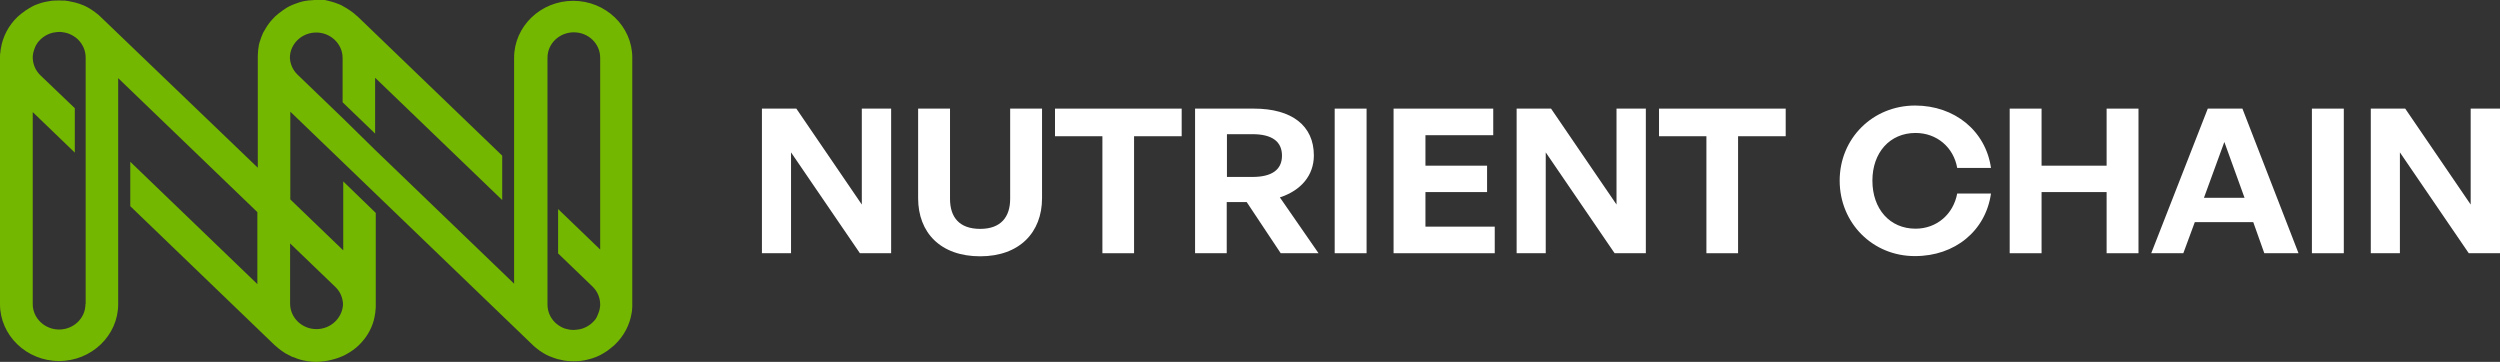 <svg width="152" height="22" viewBox="0 0 152 22" fill="none" xmlns="http://www.w3.org/2000/svg">
<rect x="0" y="0" width="152" height="22" fill="#333333" stroke="none"/>
<path d="M36.272 19.301C36.246 19.339 36.22 19.388 36.194 19.426C36.168 19.463 36.142 19.488 36.117 19.513C35.897 19.761 35.587 19.948 35.238 20.023C35.225 20.023 35.225 20.023 35.212 20.023C35.16 20.035 35.109 20.035 35.057 20.047C34.992 20.047 34.941 20.06 34.876 20.06C34.876 20.06 34.876 20.06 34.863 20.06C34.682 20.06 34.501 20.023 34.333 19.973C34.165 19.911 34.01 19.824 33.868 19.712C33.83 19.687 33.791 19.649 33.752 19.612C33.455 19.326 33.287 18.928 33.287 18.518V3.507C33.287 2.649 34.01 1.965 34.889 1.965C35.781 1.965 36.491 2.661 36.491 3.507V15.172L33.933 12.71V15.409L36.026 17.423C36.323 17.709 36.491 18.095 36.491 18.518C36.491 18.568 36.491 18.617 36.478 18.667C36.478 18.717 36.465 18.779 36.453 18.816C36.427 18.953 36.375 19.065 36.323 19.189C36.31 19.227 36.297 19.264 36.272 19.301ZM20.843 7.188L18.091 4.539C17.806 4.266 17.638 3.893 17.625 3.495C17.638 2.661 18.349 1.977 19.228 1.977C20.106 1.977 20.83 2.674 20.83 3.519V6.218L22.807 8.121V4.726L30.534 12.163V9.464L21.747 1.007C21.722 0.982 21.696 0.97 21.67 0.945C21.631 0.908 21.579 0.858 21.528 0.821C21.489 0.783 21.45 0.759 21.399 0.721C21.386 0.709 21.36 0.696 21.347 0.684C21.334 0.672 21.308 0.659 21.295 0.647C21.231 0.597 21.153 0.56 21.088 0.51C21.063 0.497 21.05 0.485 21.024 0.473C20.946 0.435 20.882 0.386 20.804 0.348C20.791 0.336 20.778 0.336 20.765 0.323C20.727 0.311 20.675 0.286 20.623 0.261C20.584 0.249 20.559 0.236 20.52 0.224L20.43 0.187C20.391 0.174 20.352 0.162 20.313 0.149C20.274 0.137 20.236 0.124 20.197 0.112C20.106 0.087 20.003 0.062 19.913 0.037C19.9 0.037 19.874 0.025 19.861 0.025C19.835 0.025 19.809 0.012 19.796 0.012C19.77 4.9267e-07 19.745 4.9267e-07 19.719 4.9267e-07C19.667 -0.012 19.615 -0.012 19.564 -0.012C19.551 -0.012 19.538 -0.012 19.525 -0.012C19.499 -0.012 19.473 -0.012 19.46 -0.012C19.46 4.9267e-07 19.383 4.9267e-07 19.318 4.9267e-07C19.292 4.9267e-07 19.267 4.9267e-07 19.241 4.9267e-07C19.15 4.9267e-07 19.073 4.9267e-07 18.982 0.012C18.918 0.012 18.866 0.025 18.801 0.025C18.763 0.025 18.737 0.025 18.698 0.037C18.659 0.037 18.62 0.05 18.595 0.05C18.543 0.062 18.504 0.062 18.452 0.075C18.414 0.087 18.388 0.087 18.349 0.099C18.336 0.099 18.323 0.112 18.31 0.112C18.246 0.124 18.181 0.149 18.116 0.174C18.104 0.174 18.091 0.187 18.078 0.187C17.845 0.261 17.613 0.361 17.406 0.485L17.393 0.497C17.328 0.535 17.251 0.585 17.186 0.634C17.186 0.634 17.173 0.634 17.173 0.647C17.018 0.759 16.863 0.871 16.721 1.007C16.682 1.045 16.656 1.07 16.63 1.107C16.617 1.119 16.592 1.144 16.579 1.157C16.411 1.331 16.269 1.53 16.152 1.729C16.114 1.791 16.075 1.865 16.036 1.928C16.023 1.94 16.023 1.953 16.01 1.965C15.92 2.164 15.842 2.363 15.778 2.587C15.765 2.624 15.765 2.649 15.752 2.686C15.739 2.736 15.726 2.798 15.726 2.848C15.726 2.873 15.713 2.898 15.713 2.91C15.713 2.947 15.7 2.972 15.7 3.01C15.687 3.146 15.674 3.296 15.674 3.432V3.507V9.29V10.198L6.125 1.032C6.035 0.945 5.957 0.871 5.867 0.808C5.828 0.771 5.776 0.746 5.737 0.709L5.724 0.696C5.543 0.572 5.35 0.448 5.156 0.361C5.104 0.336 5.052 0.311 5.001 0.298L4.846 0.236C4.652 0.174 4.484 0.124 4.316 0.099C4.277 0.087 4.238 0.087 4.2 0.075C4.174 0.062 4.148 0.062 4.122 0.062C4.07 0.05 4.006 0.05 3.954 0.037C3.928 0.037 3.889 0.025 3.877 0.037C3.696 0.025 3.463 0.025 3.269 0.037C3.192 0.037 3.114 0.05 3.05 0.062C2.946 0.075 2.83 0.099 2.701 0.124C2.546 0.162 2.391 0.211 2.223 0.274C2.055 0.336 1.9 0.423 1.757 0.51C1.744 0.522 1.732 0.522 1.719 0.535C1.654 0.572 1.589 0.622 1.525 0.659C1.525 0.659 1.512 0.659 1.512 0.672C1.357 0.783 1.202 0.895 1.06 1.032C0.517 1.555 0.168 2.226 0.052 2.947C0.039 3.022 0.026 3.084 0.026 3.159C0 3.258 0 3.358 0 3.47V3.482V18.493C0 20.396 1.615 21.95 3.592 21.95C5.569 21.95 7.185 20.396 7.185 18.493V4.751L15.648 12.897V13.63V17.274L7.921 9.837V12.536L16.708 20.993C16.734 21.017 16.76 21.03 16.785 21.055C16.837 21.092 16.876 21.142 16.928 21.179C16.966 21.216 17.005 21.241 17.057 21.279C17.07 21.291 17.096 21.304 17.109 21.316C17.122 21.328 17.147 21.341 17.16 21.353C17.225 21.403 17.29 21.44 17.367 21.49C17.393 21.503 17.419 21.515 17.445 21.527C17.522 21.565 17.587 21.614 17.664 21.639C17.677 21.652 17.69 21.652 17.703 21.664C17.742 21.689 17.78 21.701 17.832 21.714C17.871 21.726 17.897 21.739 17.936 21.751C17.961 21.764 18 21.776 18.026 21.789C18.065 21.801 18.104 21.814 18.129 21.826C18.168 21.838 18.207 21.851 18.246 21.863C18.336 21.888 18.427 21.913 18.517 21.925C18.543 21.925 18.569 21.938 18.582 21.938L18.646 21.95C18.672 21.95 18.698 21.963 18.711 21.963C18.763 21.975 18.801 21.975 18.853 21.975C18.879 21.975 18.892 21.975 18.918 21.988C18.944 21.988 18.956 21.988 18.969 21.988C19.047 22 19.137 22 19.228 22C19.241 22 19.254 22 19.254 22C19.409 22 19.564 21.988 19.719 21.963C19.745 21.963 19.77 21.963 19.796 21.95C19.822 21.95 19.861 21.938 19.887 21.938C19.925 21.925 19.964 21.925 20.003 21.913C20.055 21.901 20.106 21.888 20.158 21.876C20.171 21.876 20.197 21.863 20.21 21.863C20.287 21.838 20.365 21.826 20.43 21.801C20.455 21.789 20.481 21.789 20.507 21.776C20.598 21.751 20.675 21.714 20.765 21.677C20.778 21.677 20.791 21.664 20.804 21.664C20.895 21.627 20.985 21.577 21.076 21.527C21.347 21.378 21.592 21.204 21.812 20.993C22.264 20.557 22.575 20.035 22.73 19.463C22.73 19.438 22.742 19.426 22.742 19.401C22.768 19.314 22.781 19.227 22.794 19.14C22.794 19.115 22.807 19.102 22.807 19.077C22.807 19.04 22.82 19.003 22.82 18.965C22.82 18.916 22.833 18.878 22.833 18.829C22.833 18.779 22.846 18.729 22.846 18.68C22.846 18.642 22.846 18.592 22.846 18.555C22.846 18.543 22.846 18.543 22.846 18.53V18.493C22.846 18.48 22.846 18.48 22.846 18.48V12.946L20.869 11.031V15.222L17.651 12.126V11.242V6.79L32.369 20.955C32.46 21.042 32.537 21.117 32.641 21.192C32.679 21.216 32.718 21.254 32.757 21.279C32.77 21.291 32.783 21.291 32.783 21.304C32.964 21.428 33.145 21.54 33.338 21.627C33.39 21.652 33.442 21.677 33.493 21.689L33.649 21.751C33.816 21.814 33.984 21.863 34.153 21.888C34.191 21.901 34.23 21.901 34.269 21.913C34.295 21.925 34.321 21.925 34.346 21.925C34.398 21.938 34.463 21.938 34.514 21.95C34.54 21.95 34.579 21.95 34.592 21.95C34.682 21.963 34.773 21.963 34.876 21.963C34.98 21.963 35.096 21.963 35.199 21.95C35.277 21.95 35.341 21.938 35.419 21.925C35.522 21.913 35.639 21.888 35.768 21.851C35.768 21.851 35.768 21.851 35.781 21.851C35.936 21.814 36.091 21.764 36.246 21.701C36.414 21.639 36.569 21.552 36.711 21.465C36.724 21.453 36.737 21.453 36.75 21.44C36.814 21.403 36.879 21.353 36.944 21.316L36.957 21.304C37.086 21.204 37.215 21.105 37.344 20.993C37.357 20.98 37.383 20.955 37.396 20.943C37.939 20.421 38.288 19.749 38.404 19.028C38.417 18.953 38.43 18.891 38.43 18.816C38.443 18.717 38.443 18.605 38.443 18.493V3.507C38.443 1.604 36.827 0.05 34.85 0.05C32.873 0.05 31.258 1.604 31.258 3.507V17.249L22.794 9.103L20.843 7.188ZM5.195 18.493C5.195 19.351 4.471 20.035 3.592 20.035C2.714 20.035 1.99 19.339 1.99 18.493V6.815L4.548 9.278V6.579L2.455 4.577C2.158 4.291 1.99 3.893 1.99 3.482C1.99 3.432 1.99 3.383 2.003 3.333C2.003 3.283 2.016 3.233 2.029 3.184C2.055 3.059 2.106 2.935 2.158 2.811C2.171 2.773 2.197 2.736 2.223 2.699C2.248 2.661 2.274 2.612 2.3 2.574C2.326 2.537 2.352 2.512 2.378 2.487C2.597 2.239 2.907 2.052 3.256 1.977C3.269 1.977 3.269 1.977 3.282 1.977C3.334 1.965 3.386 1.965 3.437 1.953C3.502 1.953 3.554 1.94 3.618 1.94C3.696 1.94 3.773 1.953 3.851 1.965C3.877 1.965 3.902 1.977 3.928 1.977C4.006 1.99 4.083 2.015 4.161 2.04C4.329 2.102 4.484 2.189 4.626 2.301C4.665 2.338 4.704 2.363 4.742 2.4C5.04 2.699 5.208 3.084 5.208 3.495V18.493H5.195ZM19.241 20.01C18.362 20.01 17.651 19.326 17.638 18.48V15.533V14.799L20.391 17.448C20.688 17.734 20.843 18.107 20.856 18.505C20.817 19.339 20.106 20.01 19.241 20.01Z" fill="#74B700"/>
<path d="M48.095 9.265V15.396H46.325V6.604H48.418L52.398 12.436V6.604H54.181V15.396H52.282L48.095 9.265Z" fill="white"/>
<path d="M63.356 12.051C63.356 14.128 61.986 15.583 59.596 15.583C57.179 15.583 55.822 14.14 55.822 12.051V6.604H57.761V12.088C57.761 13.183 58.303 13.916 59.596 13.916C60.862 13.916 61.418 13.183 61.418 12.088V6.604H63.356V12.051Z" fill="white"/>
<path d="M67.026 15.396V8.283H64.144V6.604H71.846V8.283H68.951V15.396H67.026Z" fill="white"/>
<path d="M72.66 15.396V6.604H76.239C78.539 6.604 79.883 7.636 79.883 9.452C79.883 10.646 79.121 11.578 77.816 12.001L80.167 15.396H77.867L75.8 12.287H74.585V15.396H72.66ZM74.598 10.758H76.149C77.325 10.758 77.945 10.322 77.945 9.464C77.945 8.594 77.325 8.158 76.149 8.158H74.598V10.758Z" fill="white"/>
<path d="M81.149 15.396V6.604H83.088V15.396H81.149Z" fill="white"/>
<path d="M90.88 15.396H84.729V6.604H90.789V8.22H86.667V10.073H90.414V11.678H86.667V13.78H90.88V15.396Z" fill="white"/>
<path d="M93.981 9.265V15.396H92.211V6.604H94.304L98.284 12.436V6.604H100.067V15.396H98.168L93.981 9.265Z" fill="white"/>
<path d="M103.75 15.396V8.283H100.868V6.604H108.57V8.283H105.675V15.396H103.75Z" fill="white"/>
<path d="M111.852 10.981C111.852 8.407 113.868 6.417 116.439 6.417C118.843 6.417 120.729 7.959 121.052 10.21H118.998C118.778 8.954 117.757 8.084 116.465 8.084C114.901 8.084 113.842 9.278 113.842 10.981C113.842 12.71 114.901 13.904 116.465 13.904C117.757 13.904 118.765 13.021 118.998 11.765H121.052C120.729 14.041 118.855 15.57 116.439 15.57C113.868 15.583 111.852 13.568 111.852 10.981Z" fill="white"/>
<path d="M122.189 15.396V6.604H124.127V10.073H128.082V6.604H130.02V15.396H128.082V11.678H124.127V15.396H122.189Z" fill="white"/>
<path d="M136.998 13.506H133.444L132.746 15.396H130.795L134.233 6.604H136.339L139.75 15.396H137.67L136.998 13.506ZM134 12.026H136.468L135.24 8.631L134 12.026Z" fill="white"/>
<path d="M140.564 15.396V6.604H142.503V15.396H140.564Z" fill="white"/>
<path d="M145.914 9.265V15.396H144.144V6.604H146.237L150.217 12.436V6.604H152V15.396H150.101L145.914 9.265Z" fill="white"/>
</svg>

